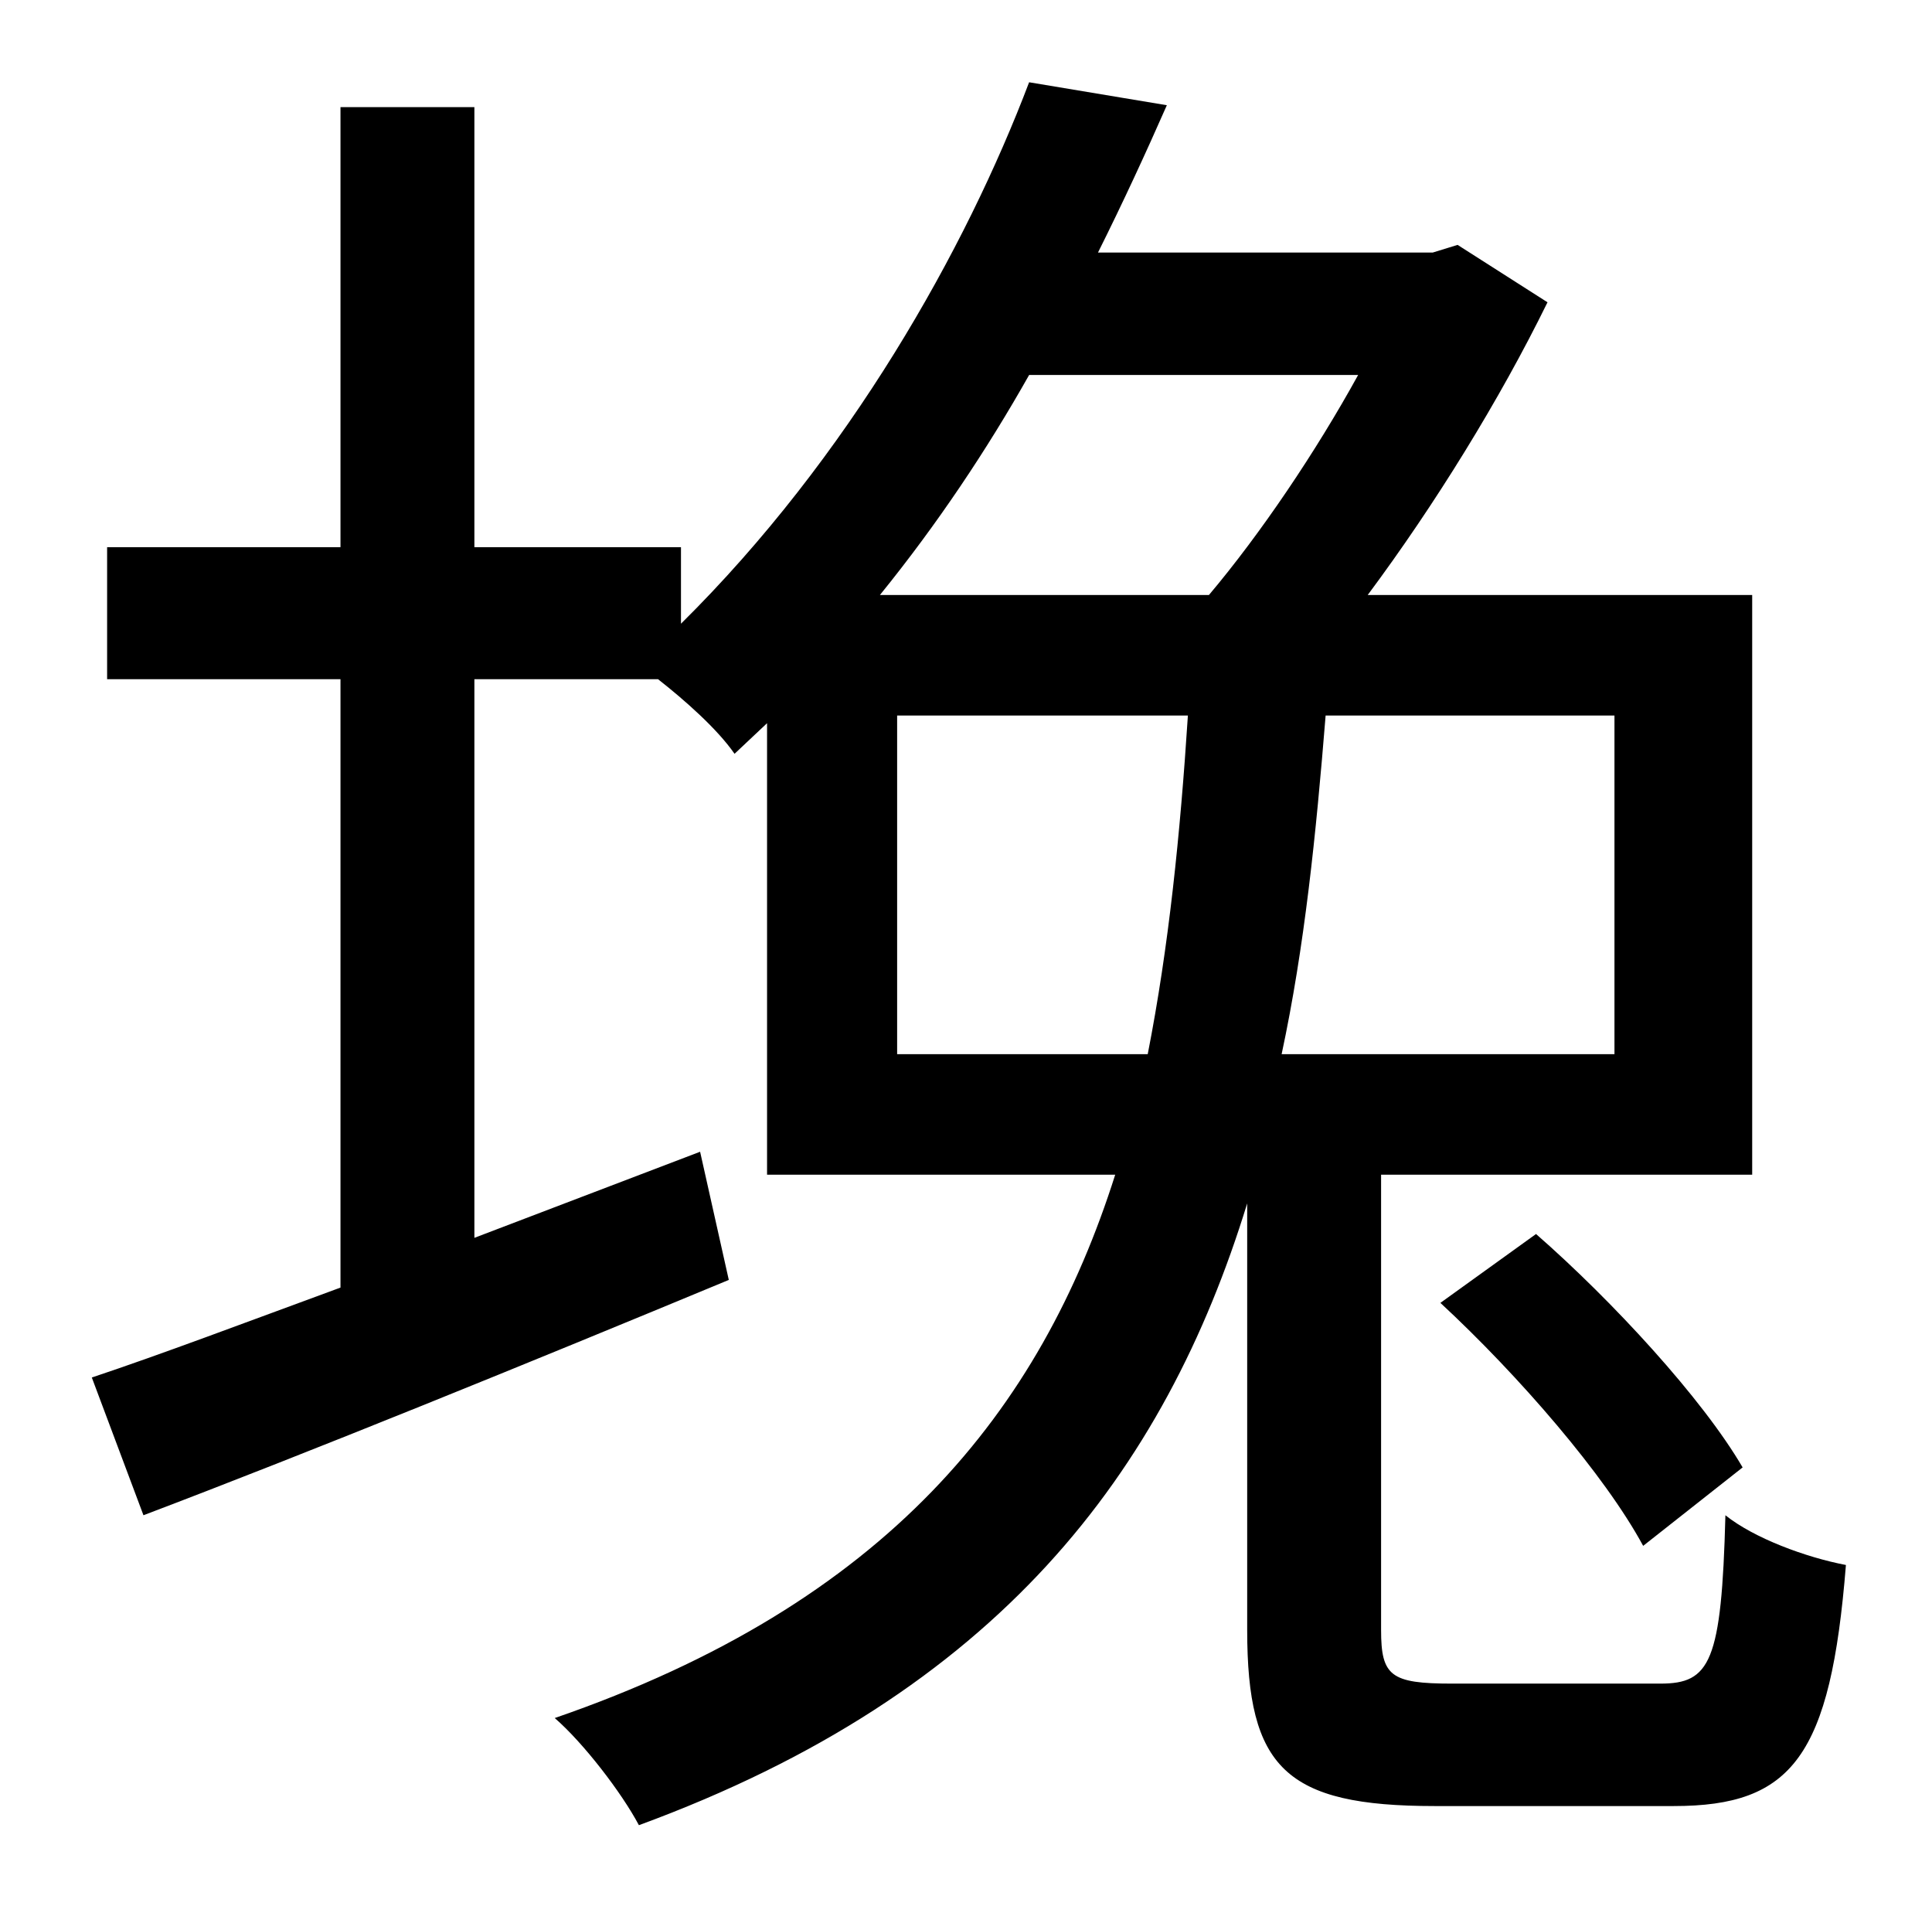 <?xml version="1.0" standalone="no"?>
<!DOCTYPE svg PUBLIC "-//W3C//DTD SVG 1.1//EN" "http://www.w3.org/Graphics/SVG/1.1/DTD/svg11.dtd" >
<svg xmlns="http://www.w3.org/2000/svg" xmlns:xlink="http://www.w3.org/1999/xlink" version="1.1" viewBox="-10 0 1010 1000">
   <path fill="currentColor"
d="M459 551h131c11 -56 17 -115 21 -177h-152v177zM700 196h-172c-22 39 -48 78 -78 115h172c27 -32 56 -75 78 -115zM834 551v-177h-151c-5 62 -11 121 -23 177h174zM749 880h109c26 0 32 -11 34 -88c15 12 42 22 63 26c-8 100 -28 126 -90 126h-125c-78 0 -98 -20 -98 -92
v-223c-43 140 -130 256 -318 325c-9 -17 -29 -43 -44 -56c174 -60 254 -161 293 -284h-182v-236l-17 16c-9 -13 -26 -28 -40 -39h-96v292l118 -45l15 67c-106 44 -219 90 -306 123l-27 -72c36 -12 81 -29 130 -47v-318h-122v-69h122v-230h70v230h108v40
c88 -87 149 -196 182 -283l72 12c-11 25 -23 51 -36 77h175l13 -4l47 30c-25 51 -59 106 -94 153h201v303h-194v238c0 24 5 28 37 28zM743 681l50 -36c40 35 87 86 108 122l-52 41c-20 -37 -65 -89 -106 -127z" />
</svg>

